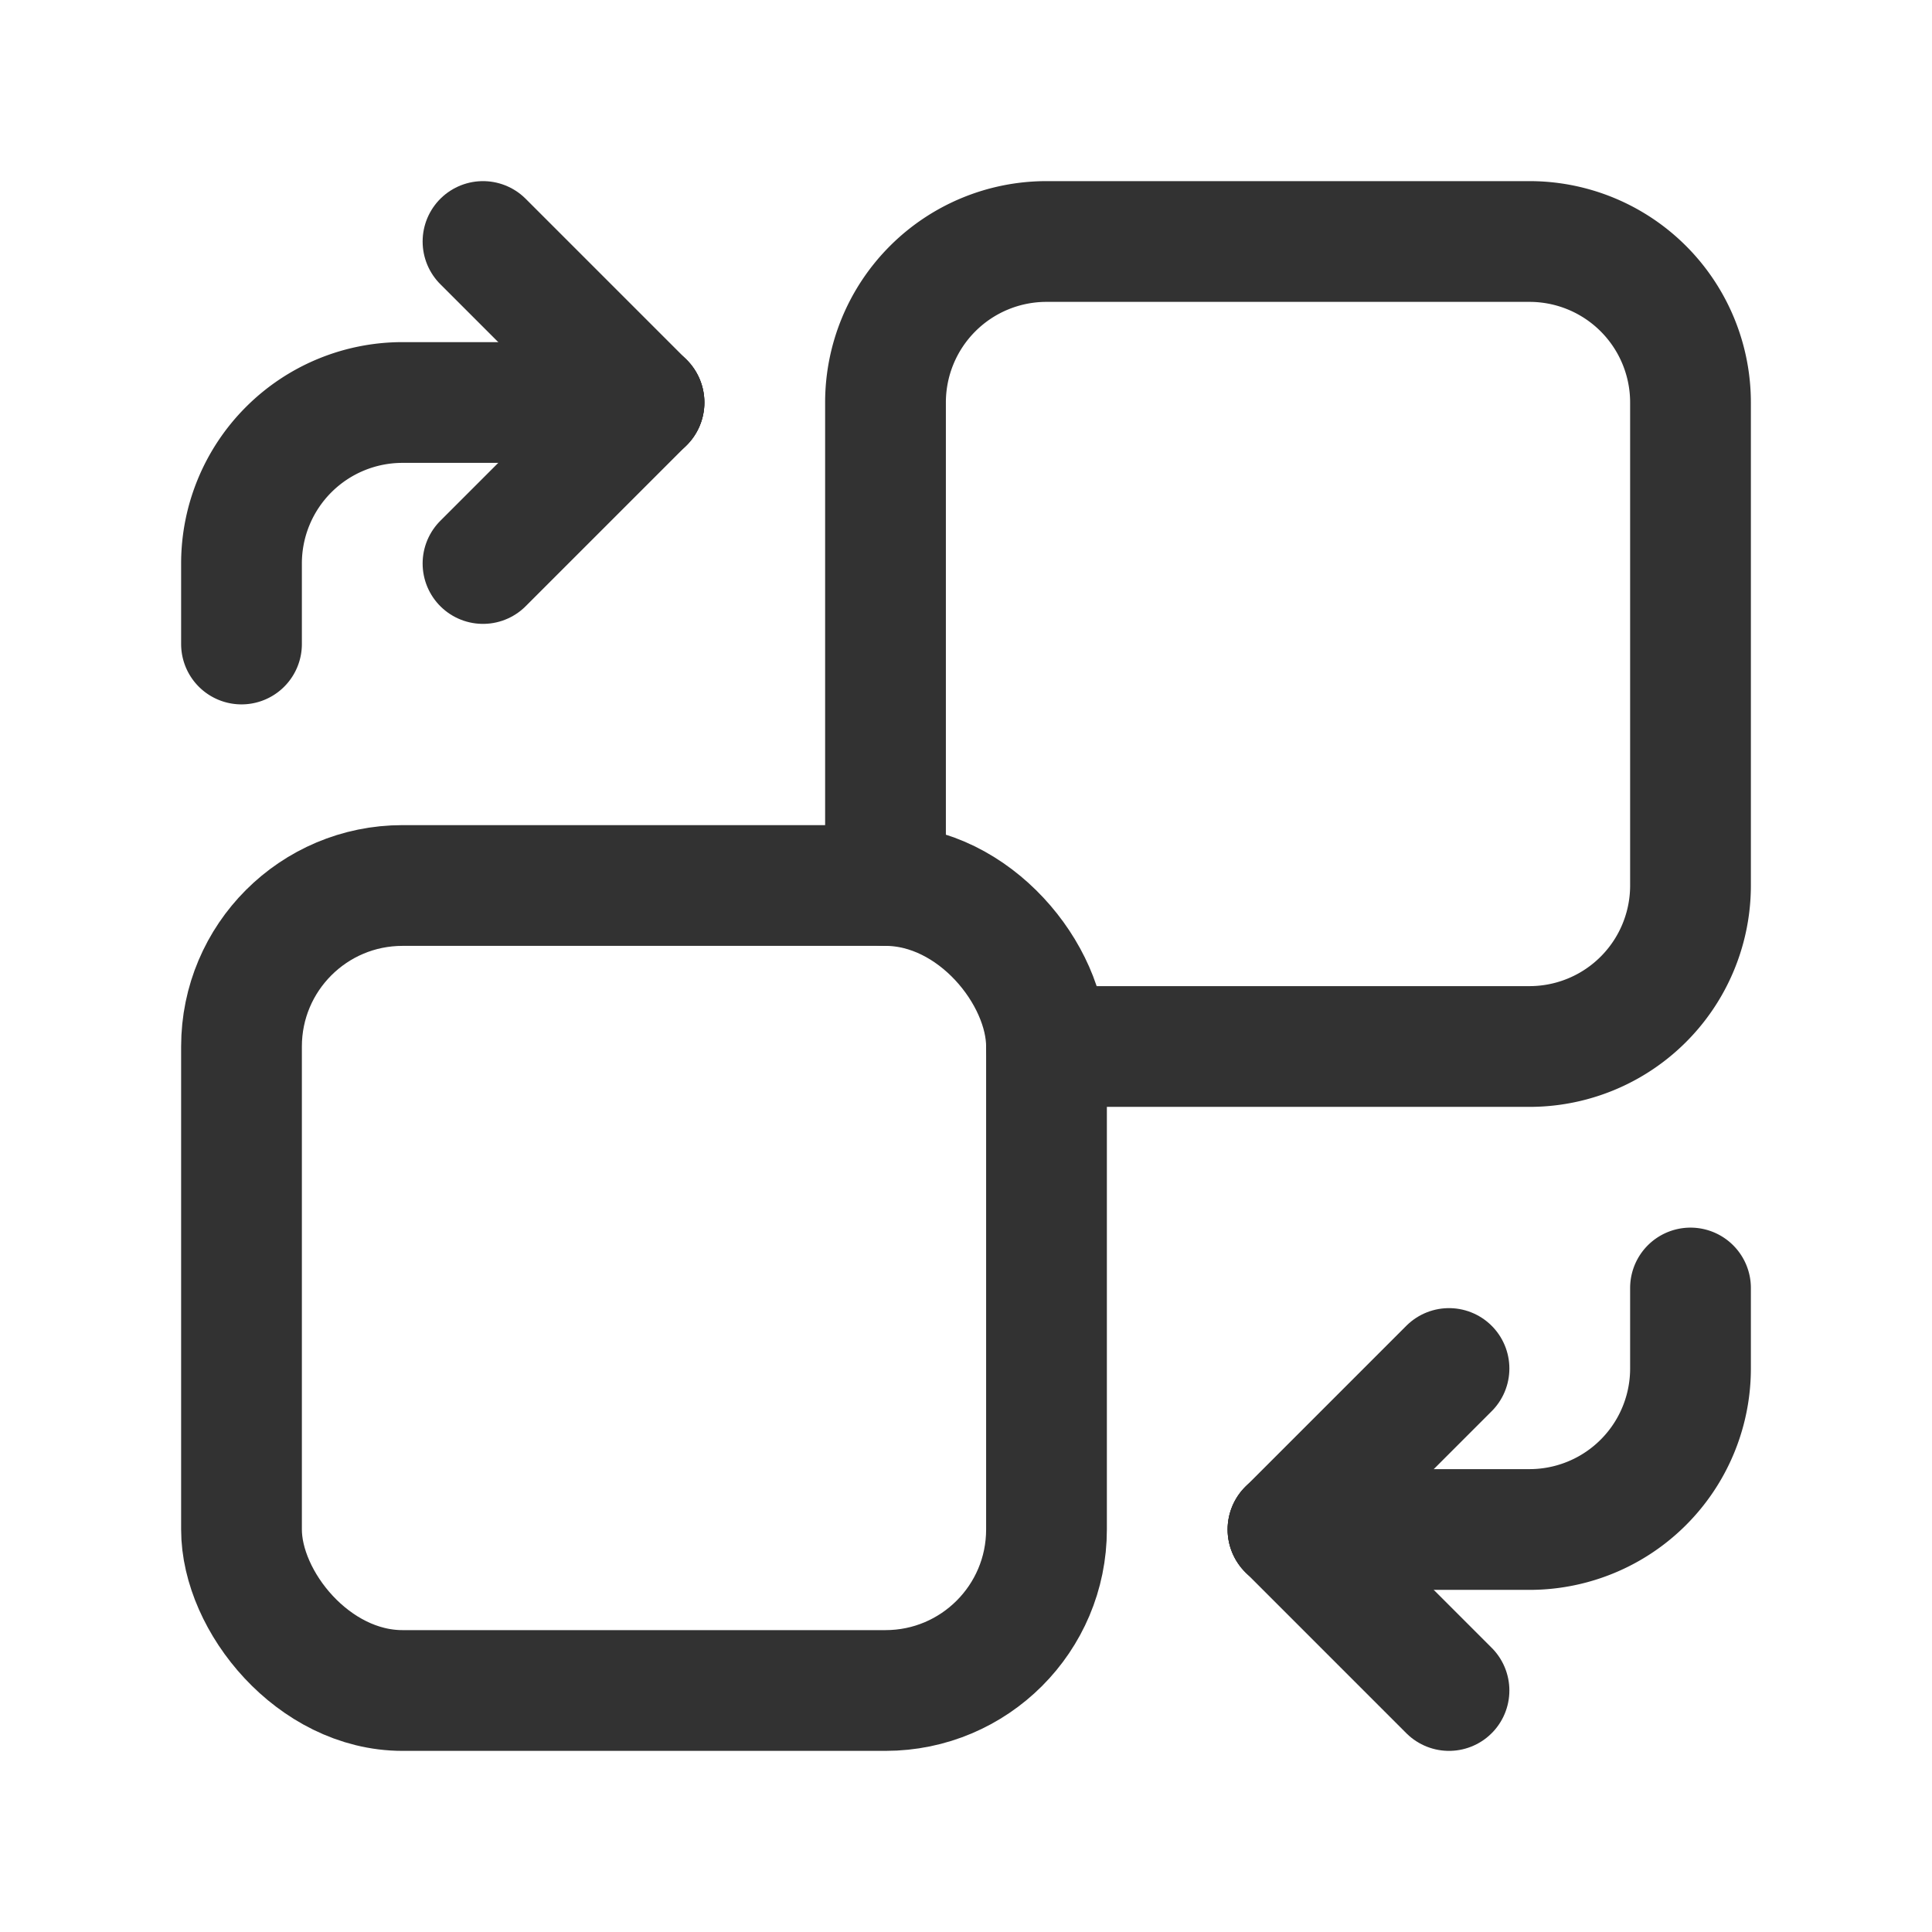 <svg id="Layer_3" data-name="Layer 3" xmlns="http://www.w3.org/2000/svg" viewBox="0 0 24 24"><path d="M11,11V5a2,2,0,0,1,2-2h6a2,2,0,0,1,2,2v6a2,2,0,0,1-2,2H13" fill="none" stroke="#323232" stroke-linecap="round" stroke-linejoin="round" stroke-width="1.5"/><line x1="16" y1="19" x2="18" y2="17" fill="none" stroke="#323232" stroke-linecap="round" stroke-linejoin="round" stroke-width="1.5"/><line x1="18" y1="21" x2="16" y2="19" fill="none" stroke="#323232" stroke-linecap="round" stroke-linejoin="round" stroke-width="1.5"/><path d="M16,19h3a2,2,0,0,0,2-2V16" fill="none" stroke="#323232" stroke-linecap="round" stroke-linejoin="round" stroke-width="1.5"/><rect x="3" y="11" width="10" height="10" rx="2" stroke-width="1.5" stroke="#323232" stroke-linecap="round" stroke-linejoin="round" fill="none"/><line x1="8" y1="5" x2="6" y2="7" fill="none" stroke="#323232" stroke-linecap="round" stroke-linejoin="round" stroke-width="1.5"/><line x1="6" y1="3" x2="8" y2="5" fill="none" stroke="#323232" stroke-linecap="round" stroke-linejoin="round" stroke-width="1.5"/><path d="M8,5H5A2,2,0,0,0,3,7V8" fill="none" stroke="#323232" stroke-linecap="round" stroke-linejoin="round" stroke-width="1.5"/><path d="M24,0V24H0V0Z" fill="none"/></svg>